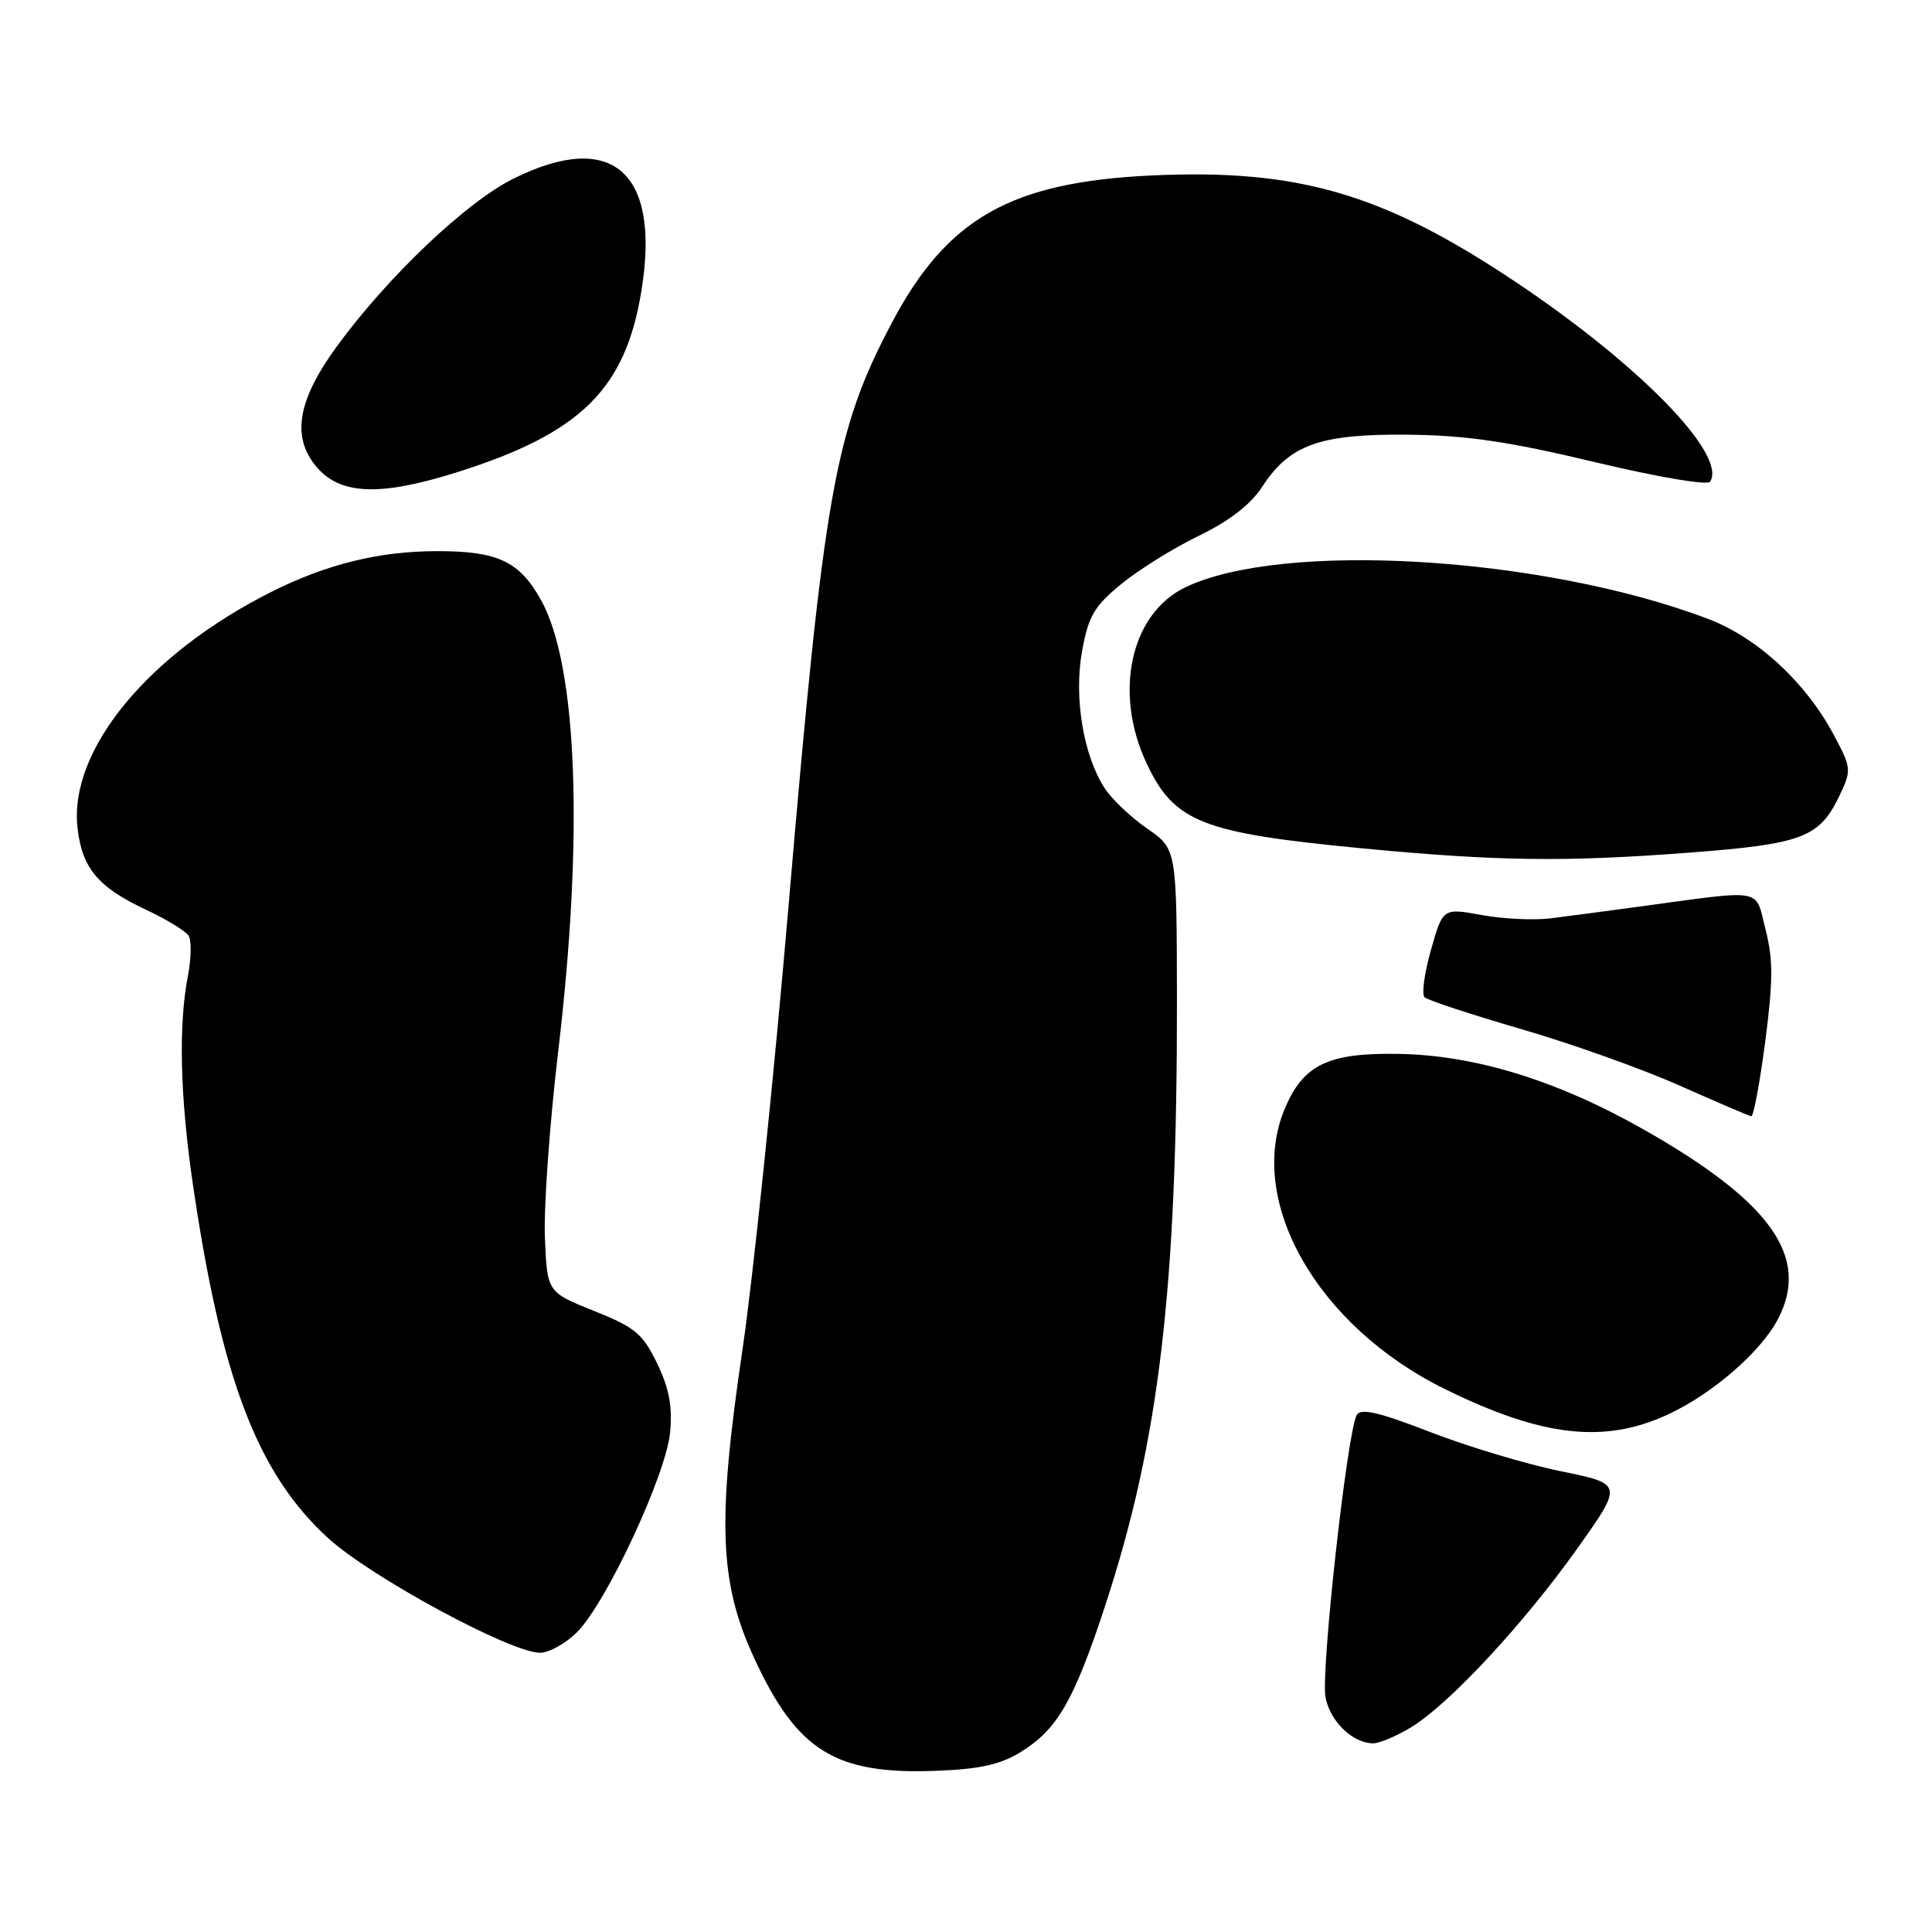 <?xml version="1.0" encoding="UTF-8" standalone="no"?>
<!DOCTYPE svg PUBLIC "-//W3C//DTD SVG 1.1//EN" "http://www.w3.org/Graphics/SVG/1.1/DTD/svg11.dtd" >
<svg xmlns="http://www.w3.org/2000/svg" xmlns:xlink="http://www.w3.org/1999/xlink" version="1.1" viewBox="0 0 256 256">
 <g >
 <path fill="currentColor"
d=" M 135.30 232.12 C 140.12 229.15 142.34 225.28 146.48 212.64 C 153.60 190.89 155.99 170.69 155.95 132.50 C 155.92 112.50 155.92 112.50 152.02 109.80 C 149.87 108.31 147.34 105.92 146.40 104.48 C 143.55 100.13 142.27 92.41 143.38 86.27 C 144.22 81.64 144.99 80.32 148.58 77.38 C 150.90 75.48 155.53 72.60 158.88 70.98 C 162.88 69.04 165.73 66.84 167.23 64.53 C 170.85 58.93 174.88 57.48 186.50 57.60 C 194.24 57.67 199.84 58.49 211.27 61.22 C 219.75 63.24 226.28 64.35 226.61 63.82 C 228.84 60.22 217.23 48.32 200.77 37.32 C 183.28 25.64 172.01 22.35 152.58 23.25 C 133.94 24.13 125.53 28.90 118.20 42.72 C 110.60 57.10 109.18 65.06 104.49 120.00 C 102.54 142.82 99.78 169.38 98.36 179.00 C 95.01 201.68 95.32 209.69 99.91 219.66 C 105.62 232.04 110.66 235.16 124.10 234.64 C 129.85 234.42 132.58 233.81 135.30 232.12 Z  M 187.00 228.86 C 192.02 225.80 201.87 215.21 208.97 205.23 C 215.08 196.63 215.08 196.63 206.79 194.94 C 202.23 194.01 194.45 191.67 189.50 189.75 C 182.75 187.13 180.32 186.56 179.78 187.49 C 178.52 189.64 174.98 221.64 175.64 224.93 C 176.28 228.15 179.26 231.00 181.97 231.00 C 182.81 230.99 185.07 230.03 187.00 228.86 Z  M 76.46 216.27 C 80.35 212.38 88.24 195.45 88.79 189.82 C 89.12 186.36 88.67 183.96 87.07 180.65 C 85.17 176.72 84.14 175.87 78.70 173.70 C 72.50 171.22 72.50 171.22 72.20 163.94 C 72.04 159.94 72.83 148.91 73.95 139.43 C 77.37 110.67 76.51 88.10 71.66 79.46 C 68.81 74.37 65.95 73.03 58.00 73.03 C 50.30 73.02 43.31 74.74 35.97 78.42 C 19.61 86.64 9.11 99.41 10.27 109.69 C 10.87 115.05 13.00 117.58 19.40 120.57 C 22.09 121.83 24.61 123.38 25.00 124.00 C 25.39 124.63 25.34 127.02 24.90 129.32 C 23.63 135.84 23.86 145.29 25.55 156.87 C 29.34 182.76 34.11 195.24 43.48 203.81 C 49.13 208.97 67.67 219.00 71.56 219.00 C 72.75 219.00 74.96 217.77 76.46 216.27 Z  M 221.00 187.43 C 226.91 184.69 233.29 179.16 235.58 174.80 C 239.89 166.59 234.70 159.25 217.77 149.65 C 206.39 143.20 195.55 139.84 185.46 139.65 C 176.03 139.47 172.74 141.03 170.27 146.83 C 165.06 159.09 174.52 175.72 191.44 184.05 C 204.34 190.40 212.57 191.34 221.00 187.43 Z  M 233.90 138.03 C 234.95 129.97 234.96 127.13 233.94 123.15 C 232.51 117.58 234.06 117.85 217.00 120.16 C 212.88 120.72 207.70 121.40 205.50 121.68 C 203.30 121.96 199.18 121.77 196.35 121.25 C 191.19 120.31 191.19 120.31 189.61 125.87 C 188.74 128.93 188.36 131.75 188.76 132.14 C 189.17 132.53 194.90 134.42 201.50 136.34 C 208.10 138.25 217.55 141.62 222.50 143.82 C 227.45 146.02 231.75 147.86 232.05 147.91 C 232.35 147.96 233.18 143.52 233.90 138.03 Z  M 223.97 112.97 C 238.85 111.83 241.09 110.98 243.75 105.41 C 245.36 102.02 245.33 101.77 242.96 97.33 C 239.21 90.33 232.81 84.45 226.24 81.97 C 204.33 73.70 169.89 71.64 157.05 77.83 C 149.79 81.34 147.51 91.79 151.95 101.19 C 155.61 108.94 159.28 110.38 180.50 112.41 C 198.43 114.12 207.32 114.24 223.97 112.97 Z  M 60.70 62.53 C 76.97 57.38 82.88 51.55 84.99 38.54 C 87.56 22.77 81.12 17.15 68.00 23.69 C 61.78 26.78 51.40 36.65 44.66 45.86 C 39.51 52.90 38.62 57.72 41.77 61.66 C 44.93 65.60 50.22 65.85 60.70 62.53 Z "/>
</g>
</svg>